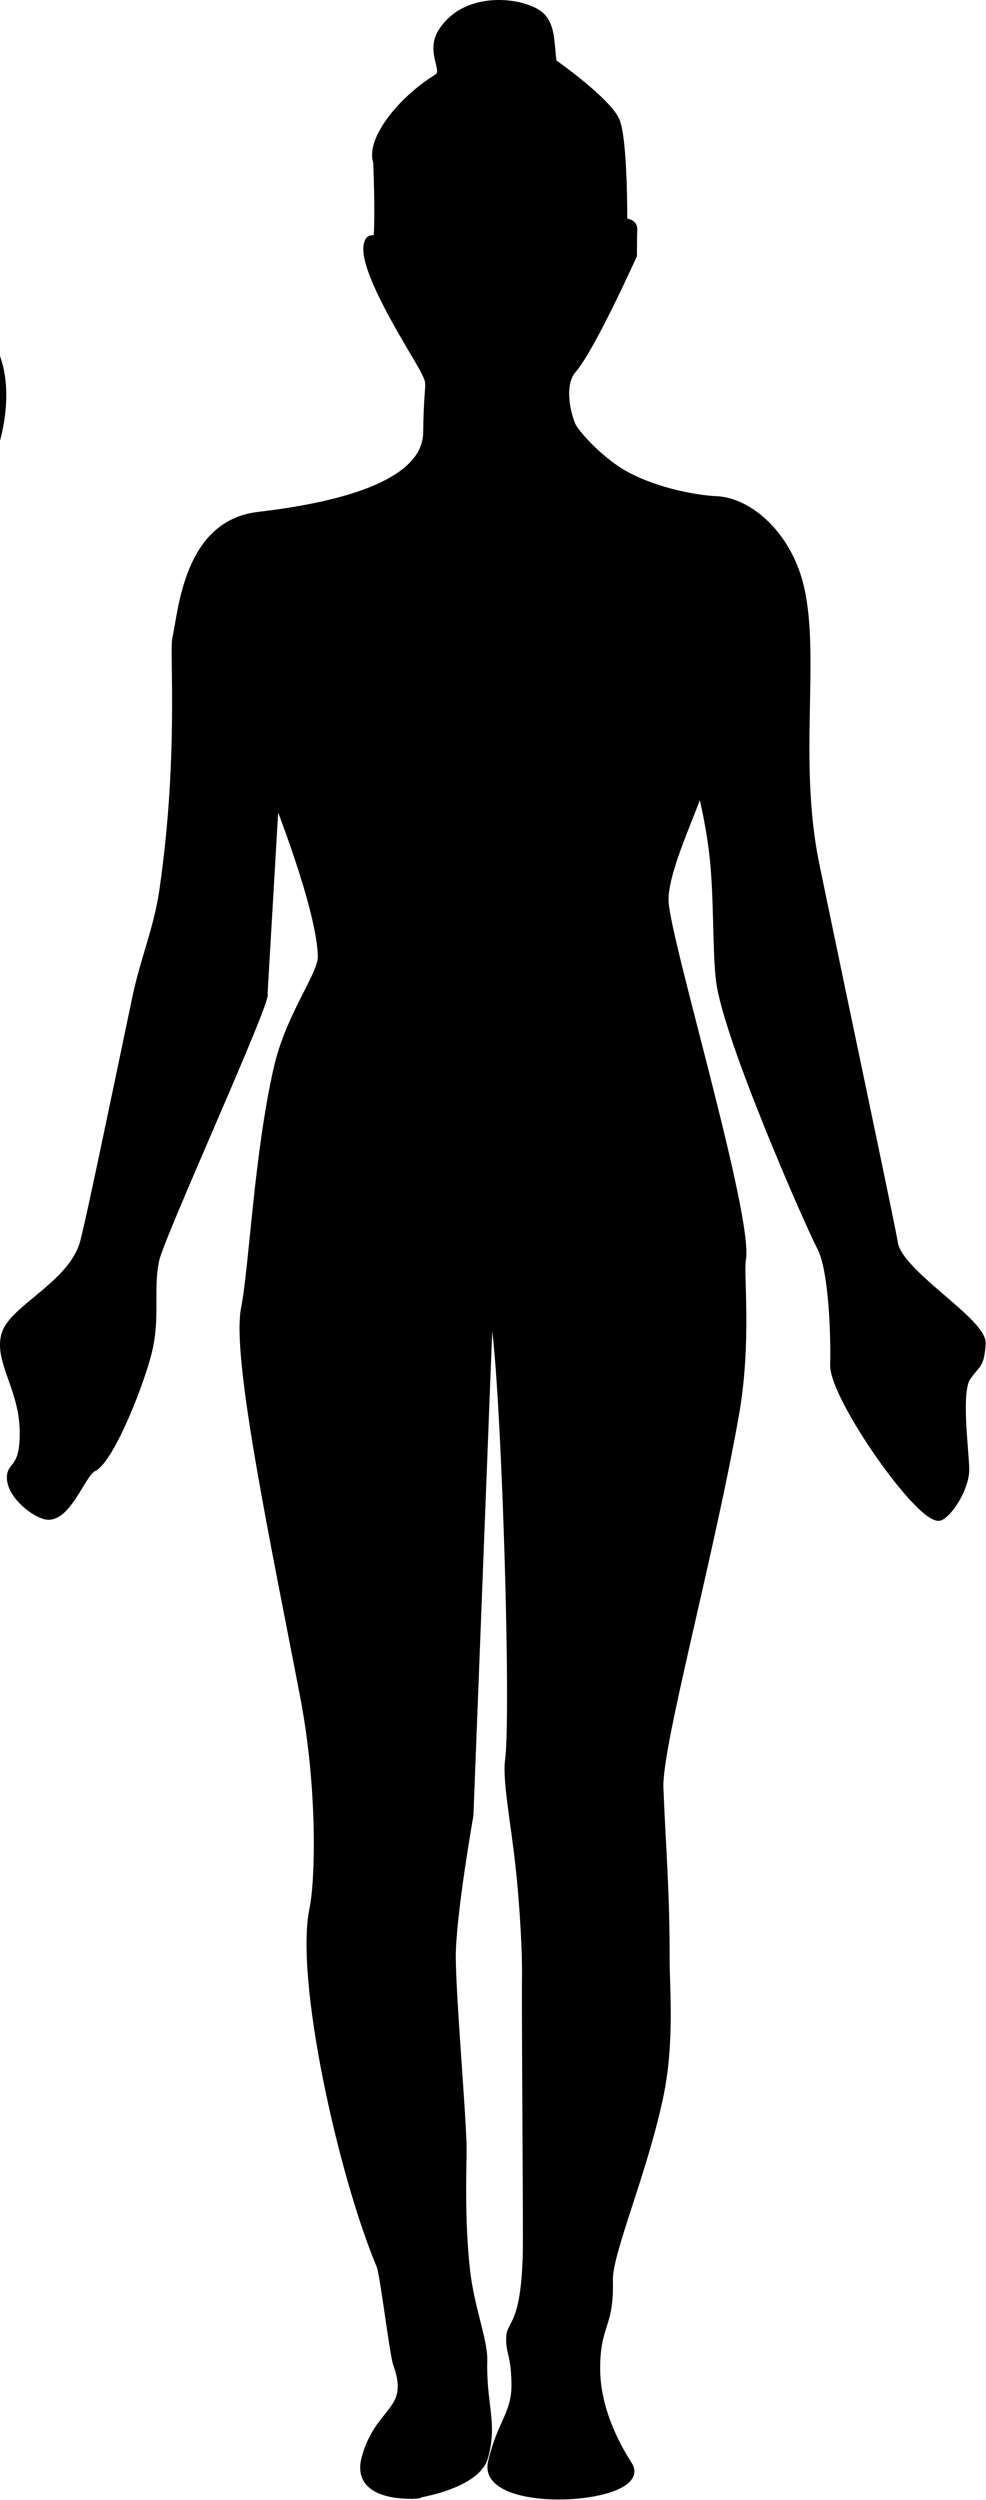 <?xml version="1.0" encoding="UTF-8" standalone="no"?><!DOCTYPE svg PUBLIC "-//W3C//DTD SVG 1.1//EN" "http://www.w3.org/Graphics/SVG/1.1/DTD/svg11.dtd"><svg width="100%" height="100%" viewBox="0 0 653 1655" version="1.1" xmlns="http://www.w3.org/2000/svg" xmlns:xlink="http://www.w3.org/1999/xlink" xml:space="preserve" xmlns:serif="http://www.serif.com/" style="fill-rule:evenodd;clip-rule:evenodd;stroke-linecap:round;stroke-linejoin:round;stroke-miterlimit:1.5;"><path id="Montagne" d="M366.584,41.204c0,-0 36.638,25.726 41.847,38.952c5.209,13.225 4.901,66.439 4.901,66.439c0,0 6.833,-0.071 6.626,5.26c-0.206,5.331 -0.211,17.23 -0.211,17.23c0,-0 -27.415,61.119 -40.199,75.931c-7.9,9.152 -4.229,27.445 -0.401,36.526c1.755,4.163 18.491,24.165 38.003,33.977c23.045,11.589 49.446,14.741 56.765,14.991c22.679,0.772 48.666,23.86 56.61,58.74c10.556,46.341 -4.076,114.731 10.056,183.161c20.757,100.512 50.069,238.382 51.992,250.474c3.213,20.207 59.21,51.801 58.132,66.67c-1.078,14.869 -3.174,12.677 -9.884,22.257c-6.71,9.58 -1.003,49.951 -1.003,61.061c-0,11.11 -9.352,27.381 -16.834,31.483c-11.679,6.403 -71.926,-79.531 -71.111,-100.901c0.52,-13.64 -0.388,-62.01 -8.677,-77.723c-8.048,-15.253 -62.17,-138.456 -66.91,-176.509c-2.517,-20.2 -1.155,-56.967 -4.61,-85.05c-3.05,-24.786 -8.381,-43.891 -8.381,-43.891c3.472,2.653 -24.089,54.651 -22.57,77.084c1.905,28.133 56.132,208.108 51.196,236.509c-1.685,9.698 3.934,54.063 -4.58,102.504c-16.537,94.079 -51.243,219.419 -50.075,247.369c1.77,42.342 4.211,69.193 4.137,113.499c-0.031,18.402 3.39,55.005 -4.293,91.135c-10.816,50.857 -33.769,102.968 -33.296,121.178c0.809,31.145 -8.432,28.736 -8.432,58.432c0,29.695 16.264,55.785 21.212,63.553c15.566,24.441 -98.872,31.876 -91.347,-1.465c5.89,-26.101 15.923,-32.27 15.575,-52.077c-0.347,-19.807 -3.835,-20.225 -3.512,-30.55c0.322,-10.325 9.851,-7.222 11.001,-55.936c0.384,-16.269 -0.875,-159.595 -0.514,-183.834c0.189,-12.641 -1.089,-43.515 -4.496,-73.996c-3.125,-27.97 -8.482,-55.607 -6.733,-68.52c4.835,-35.704 -4.603,-311.441 -12.16,-297.071l-12.957,333.631c-0,0 -11.801,66.753 -11.684,93.928c0.117,27.176 7.072,106.973 7.162,126.697c0.053,11.643 -1.545,47.768 2.408,81.594c2.744,23.474 11.595,45.841 11.285,58.152c-0.756,30.051 6.856,41.288 0.643,64.28c-6.212,22.991 -61.29,27.131 -46.17,25.543c15.121,-1.588 -42.555,8 -33.495,-24.986c9.059,-32.986 32.27,-30.471 20.798,-62.023c-2.275,-6.255 -8.644,-59.512 -10.974,-65.055c-25.263,-60.113 -54.257,-189.975 -44.327,-236.634c3.631,-17.064 5.662,-78.119 -6.255,-140.236c-19.313,-100.666 -45.551,-224.256 -39.138,-256.803c5.409,-27.453 8.567,-101.82 21.716,-159.346c7.989,-34.949 29.437,-61.618 29.168,-73.722c-0.712,-32.028 -29.89,-104.915 -29.89,-104.915l-7.583,129.728c3.727,2.234 -67.935,159.244 -71.672,175.946c-4.095,18.302 0.38,36.415 -4.239,58.086c-4.618,21.671 -25.851,75.135 -37.403,80.158c-7.133,3.102 -17.593,36.21 -32.544,31.394c-9.999,-3.221 -22.42,-15.016 -22.618,-25.036c-0.198,-10.021 9.193,-4.799 8.467,-32.27c-0.725,-27.471 -17.243,-45.731 -11.994,-63.086c5.248,-17.354 43.76,-32.673 51.812,-60.249c3.171,-10.86 18.887,-86.513 34.681,-162.075c5.395,-25.81 14.287,-45.904 17.967,-71.129c12.956,-88.801 6.662,-158.355 8.632,-167.123c4.167,-18.55 7.551,-76.005 54.752,-81.569c47.201,-5.563 111.095,-18.794 111.417,-54.932c0.323,-36.139 3.762,-29.748 -2.052,-41.184c-5.813,-11.435 -46.215,-72.762 -35.986,-86.155c1.312,-1.718 4.996,0.166 5.205,-2.501c1.182,-15.05 -0.311,-48.916 -0.311,-48.916c-4.845,-14.37 15.192,-40.64 40.287,-56.254c6.668,-4.149 -6.028,-16.456 2.938,-30.374c16.741,-25.988 55.538,-19.871 65.785,-10.601c7.576,6.853 6.6,18.473 8.345,31.145Z" style="stroke:#000;stroke-width:4.17px;"/><path id="chameau" d="M-329.851,364.337c-0,-0 -116.243,214.106 -152.253,386.445c-4.178,19.996 -18.076,340.226 -2.451,364.764c33.583,52.738 95.119,57.561 100.701,60.268c8.461,4.103 -2.05,32.265 50.843,99.097c14.176,17.912 11.093,37.358 27.397,49.574c34.465,25.824 94.971,47.941 91.426,76.579c-3.546,28.639 -21.525,36.175 -21.525,36.175c0,-0 24.298,57.521 9.95,71.733c-14.347,14.212 -36.793,-16.66 -67.322,-31.967c-30.53,-15.306 -26.051,-10.389 -61.922,0.14c-35.872,10.528 -86.741,43.269 -131.112,9.075c-29.973,-23.098 -192.073,-16.859 -362.171,-4.635c-202.981,14.587 -408.706,28.892 -440.286,-5.44c-81.584,-88.693 -105.327,-570.146 -20.435,-846.602c78.932,-257.044 91.215,-333.454 352.948,-469.741c23.824,-12.406 80.161,-25.235 129.824,-44.718c53.727,-21.078 101.004,-48.378 128.407,-48.084c81.717,0.877 157.735,49.989 187.731,43.745c33.574,-6.989 79.432,-27.942 124.079,-38.714c44.04,-10.626 86.439,-12.424 106.222,-19.348c49.421,-17.297 66.602,-71.532 94.196,-41.915c27.595,29.617 52.016,56.602 76.877,43.785c24.862,-12.816 16.582,8.793 17.153,16.533c9.173,124.249 49.704,43.731 90.195,167.051c18.705,56.968 -38.889,170.215 -160.353,194.585c-5.596,1.123 14.996,12.23 16.864,21.729c3.701,18.815 -9.02,40.183 -27.108,46.727c-77.522,28.049 -185.793,-30.228 -174.342,-82.071c1.723,-7.804 1.938,-23.237 10.606,-32.679c3.944,-4.297 15.481,-2.352 16.108,-6.593c1.672,-11.32 -10.247,-15.498 -10.247,-15.498Zm-241.701,68.771l-4.341,145.46c-45.057,112.59 -72.694,222.604 -25.287,277.516c-4.742,131.425 -13.985,270.391 7.165,388.109l-164.181,-9.579c-103.687,-31.693 -209.801,-44.783 -322.1,-10.451c19.755,-132.683 32.743,-253.423 28.097,-343.045c24.326,-73.603 75.433,-116.325 97.793,-166.436c33.899,-75.971 -1.222,-129.079 -13.273,-203.21c-13.269,-81.62 225.921,-114.93 396.127,-78.364Z" style="stroke:#000;stroke-width:4.17px;"/></svg>
